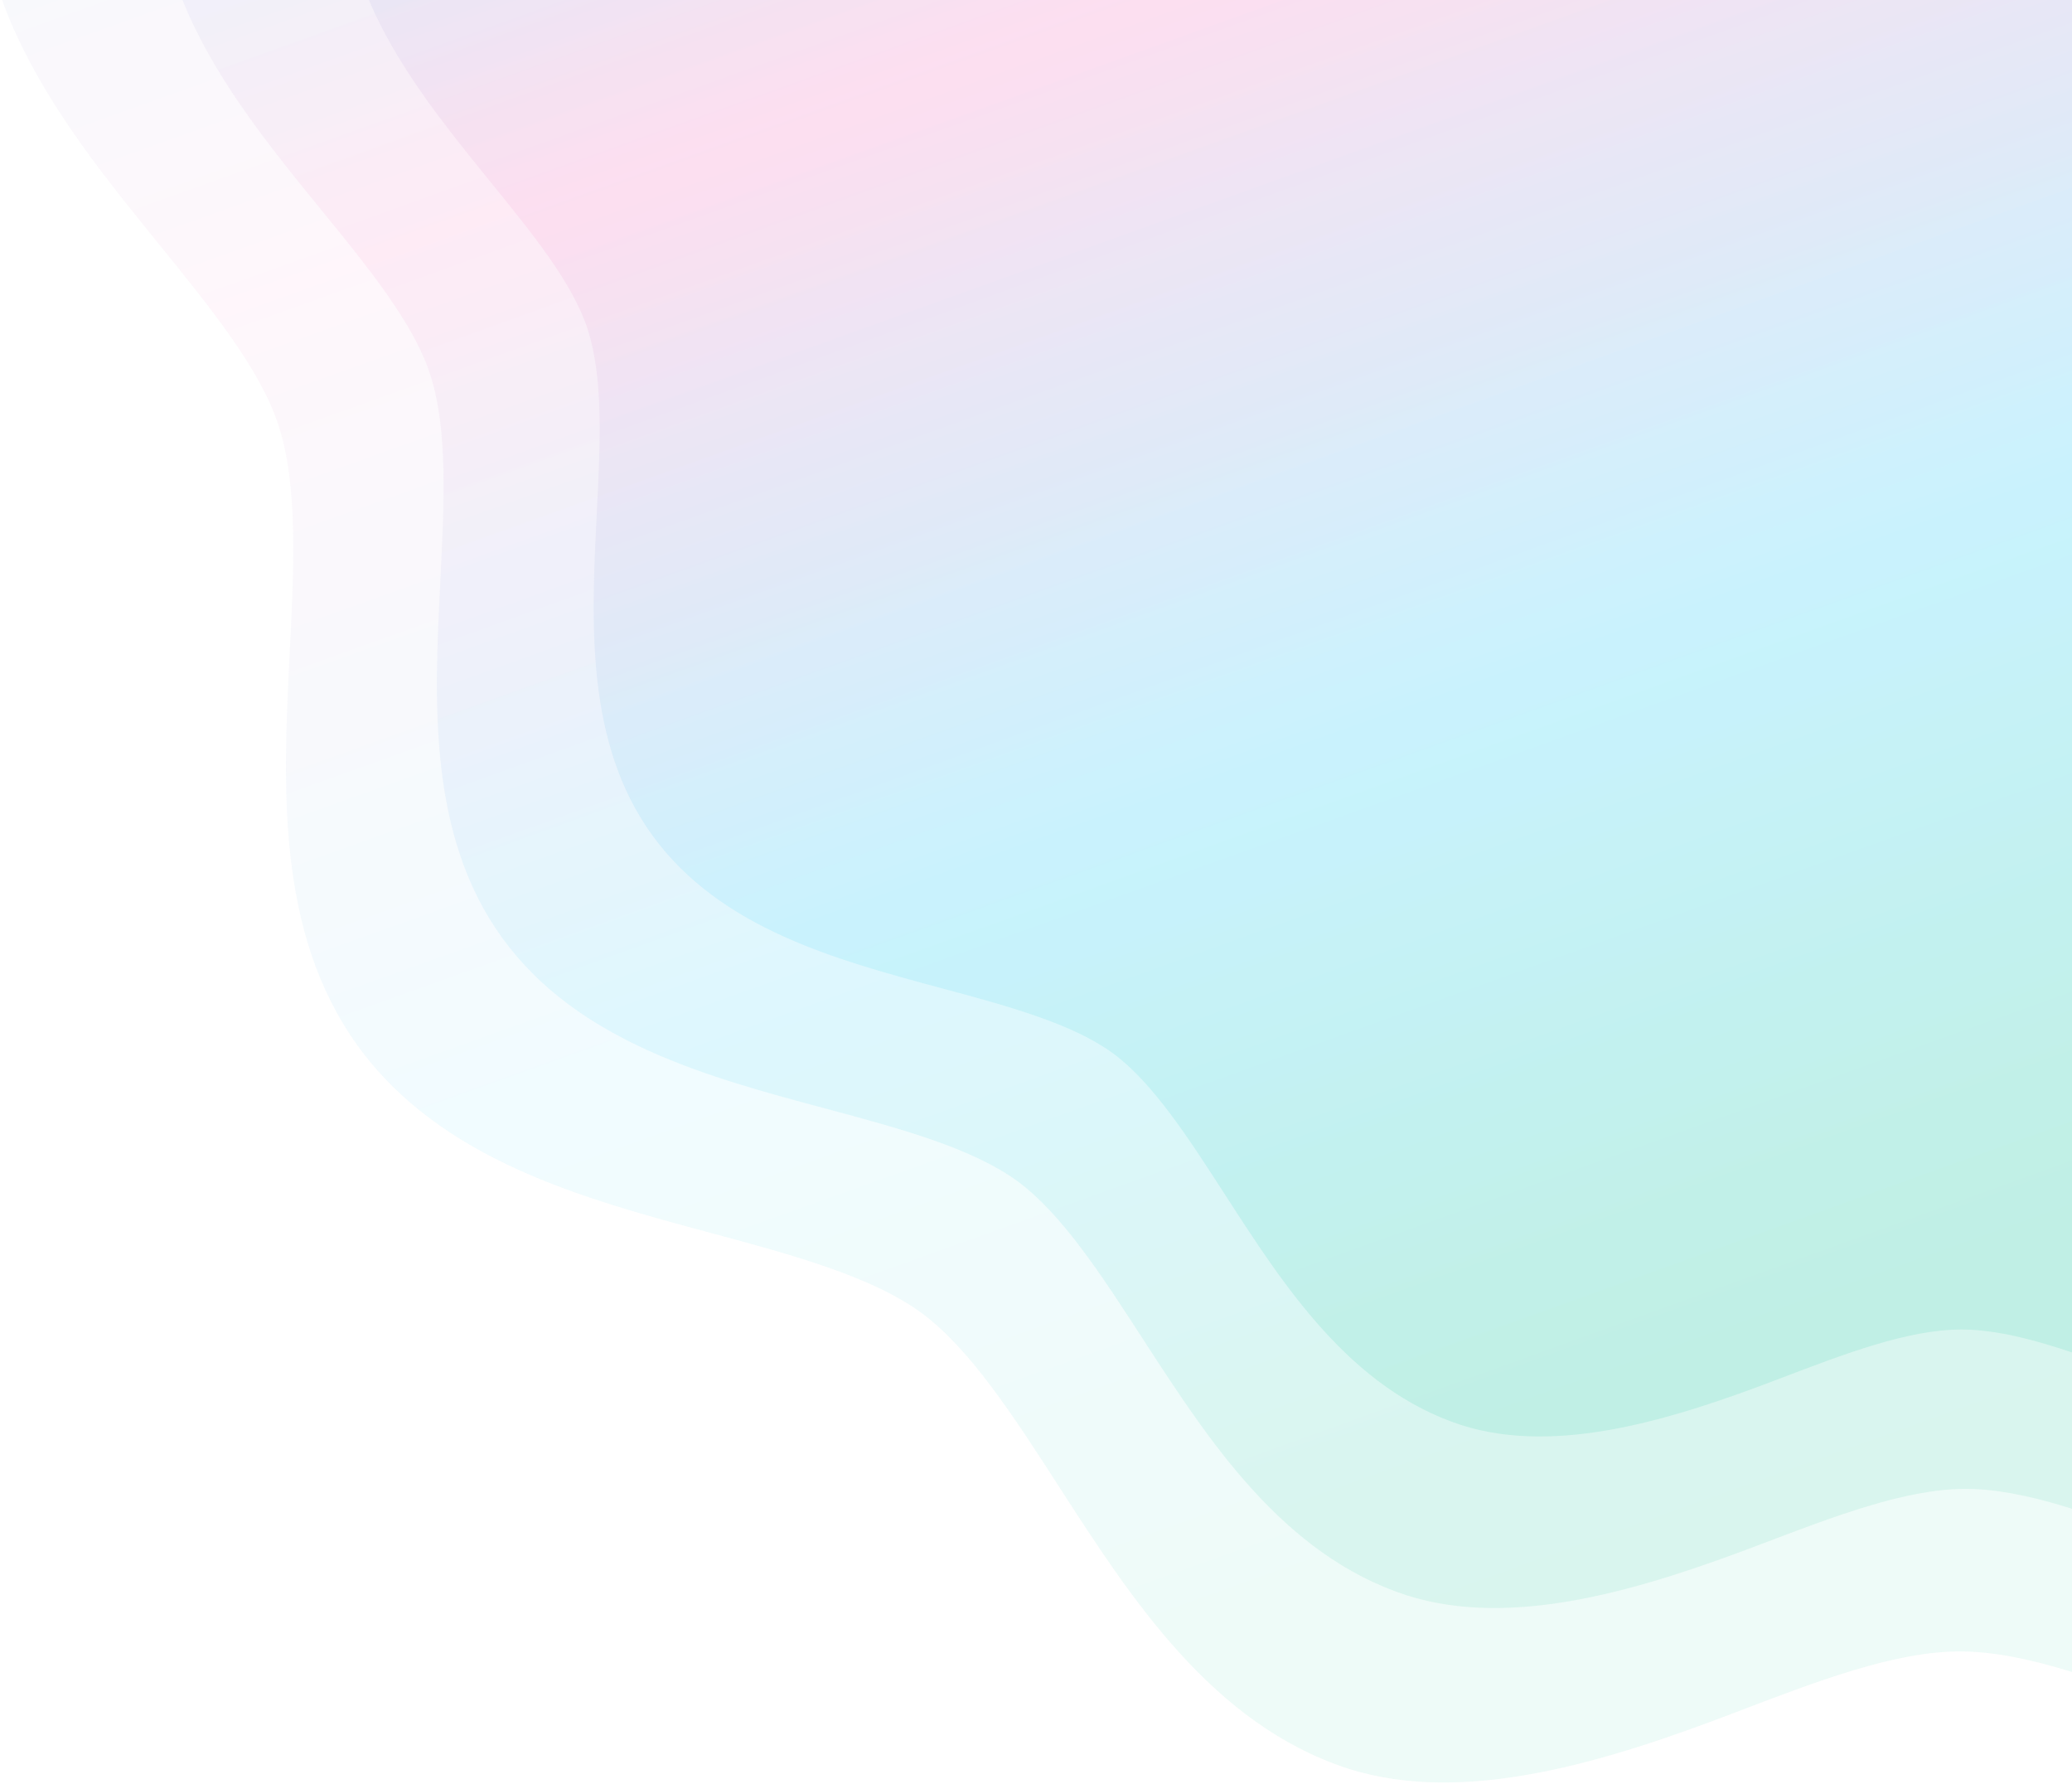 <svg width="712" height="613" xmlns="http://www.w3.org/2000/svg"><defs><linearGradient x1="21.173%" y1="11.498%" x2="49.351%" y2="90.23%" id="a"><stop stop-color="#14C39A" offset="0%"/><stop stop-color="#3BD2FA" offset="25.377%"/><stop stop-color="#F785C4" offset="49.824%"/><stop stop-color="#34D2FB" offset="76.845%"/><stop stop-color="#14C39A" offset="100%"/></linearGradient><linearGradient x1="21.173%" y1="11.846%" x2="49.351%" y2="89.866%" id="b"><stop stop-color="#14C39A" offset="0%"/><stop stop-color="#3BD2FA" offset="25.377%"/><stop stop-color="#F785C4" offset="49.824%"/><stop stop-color="#34D2FB" offset="76.845%"/><stop stop-color="#14C39A" offset="100%"/></linearGradient><linearGradient x1="21.173%" y1="11.594%" x2="49.351%" y2="90.13%" id="c"><stop stop-color="#14C39A" offset="0%"/><stop stop-color="#3BD2FA" offset="25.377%"/><stop stop-color="#F785C4" offset="49.824%"/><stop stop-color="#34D2FB" offset="76.845%"/><stop stop-color="#14C39A" offset="100%"/></linearGradient></defs><g fill="none" fill-rule="evenodd" opacity=".7"><path d="M1299.519 528.77c-18.075-22.258-35.104-43.286-41.336-62.526-6.7-20.76-5.298-48.804-3.784-78.458 2.203-44.85 4.785-95.665-23.395-134.66-28.47-39.307-77.798-52.58-121.316-64.29-28.336-7.62-55.114-14.905-72.254-27.352-16.806-12.313-31.72-35.442-47.502-59.933-24.62-38.168-52.467-81.453-99.078-96.67C850.23-8.194 801.17 7.315 757.585 24.12c-28.114 10.815-54.625 20.96-77.13 20.96-22.482 0-48.993-10.145-77.107-20.96C559.697 7.382 510.637-8.194 470.079 4.88c-46.611 15.217-74.547 58.435-99.144 96.67-15.738 24.424-30.652 47.553-47.458 59.866-17.206 12.58-43.962 19.799-72.299 27.419-43.45 11.71-92.734 25.05-121.248 64.38-28.203 38.838-25.621 89.72-23.395 134.57 1.58 29.743 2.916 57.765-3.718 78.458-6.232 19.173-23.261 40.268-41.336 62.525C32.677 564.278 0 604.57 0 654.714c0 50.078 32.588 90.346 61.414 125.922 18.075 22.257 35.104 43.285 41.314 62.547 6.723 20.738 5.32 48.783 3.807 78.436-2.226 44.85-4.808 95.665 23.395 134.66 28.447 39.33 77.797 52.58 121.315 64.29 28.336 7.62 55.092 14.906 72.232 27.352 16.806 12.313 31.72 35.442 47.525 59.956 24.619 38.168 52.466 81.43 99.077 96.67 40.469 13.006 89.618-2.592 133.269-19.262 28.114-10.749 54.625-20.939 77.107-20.939 22.505 0 49.016 10.146 77.13 20.939 31.653 12.201 64.464 24.715 97.609 24.715 12.532 0 24.53-1.832 35.57-5.453 46.635-15.24 74.548-58.435 99.168-96.67 15.715-24.425 30.629-47.553 47.502-59.888 17.14-12.582 43.918-19.8 72.321-27.42 43.451-11.71 92.712-24.96 121.249-64.29 28.18-38.838 25.598-89.743 23.395-134.66-1.514-29.72-2.917-57.765 3.784-78.436 6.232-19.195 23.261-40.29 41.336-62.547 28.804-35.442 61.481-75.71 61.481-125.922-.067-50.079-32.677-90.37-61.481-125.945" fill="url(#a)" opacity=".1" transform="translate(-7 -697)"/><path d="M1247.85 539.736c-16.508-20.235-32.06-39.353-37.753-56.845-6.12-18.874-4.838-44.372-3.456-71.331 2.013-40.776 4.37-86.975-21.367-122.428-26.001-35.736-71.052-47.804-110.797-58.45-25.88-6.928-50.336-13.551-65.99-24.867-15.349-11.195-28.97-32.222-43.384-54.49-22.484-34.7-47.917-74.053-90.487-87.888-37.102-11.885-81.909 2.214-121.714 17.492-25.677 9.833-49.89 19.057-70.443 19.057-20.533 0-44.745-9.224-70.422-19.057-39.866-15.217-84.673-29.377-121.714-17.492-42.57 13.835-68.084 53.127-90.548 87.889-14.374 22.206-27.995 43.233-43.343 54.428-15.715 11.438-40.152 18-66.031 24.928-39.684 10.646-84.694 22.775-110.736 58.532-25.758 35.31-23.4 81.57-21.367 122.346 1.443 27.04 2.663 52.518-3.395 71.33-5.692 17.432-21.245 36.61-37.752 56.846C90.844 572.02 61 608.65 61 654.24c0 45.529 29.763 82.14 56.09 114.483 16.507 20.235 32.06 39.353 37.732 56.866 6.14 18.854 4.858 44.35 3.476 71.31-2.033 40.776-4.391 86.976 21.367 122.428 25.981 35.757 71.052 47.804 110.797 58.45 25.88 6.928 50.316 13.551 65.97 24.868 15.348 11.194 28.97 32.222 43.404 54.509 22.484 34.7 47.917 74.033 90.487 87.889 36.96 11.824 81.848-2.357 121.714-17.513 25.677-9.772 49.89-19.037 70.422-19.037 20.554 0 44.766 9.224 70.443 19.037 28.909 11.093 58.875 22.47 89.146 22.47 11.445 0 22.403-1.666 32.487-4.957 42.59-13.856 68.084-53.128 90.568-87.89 14.353-22.205 27.974-43.233 43.384-54.447 15.654-11.439 40.11-18 66.051-24.929 39.684-10.646 84.674-22.693 110.736-58.45 25.738-35.31 23.38-81.591 21.367-122.427-1.382-27.021-2.663-52.518 3.456-71.311 5.692-17.452 21.245-36.63 37.752-56.866C1274.156 736.501 1304 699.891 1304 654.24c-.061-45.53-29.844-82.16-56.15-114.504" fill="url(#b)" opacity=".15" transform="translate(-7 -697)"/><path d="M1186.767 553.492c-14.768-18.162-28.681-35.322-33.774-51.023-5.474-16.94-4.328-39.826-3.091-64.024 1.8-36.598 3.91-78.065-19.115-109.886-23.261-32.076-63.564-42.908-99.12-52.463-23.152-6.219-45.032-12.163-59.036-22.32-13.731-10.048-25.916-28.922-38.811-48.908-20.115-31.146-42.867-66.467-80.951-78.886-33.192-10.667-73.276 1.988-108.887 15.7-22.97 8.827-44.631 17.106-63.018 17.106-18.37 0-40.03-8.28-63-17.105-35.666-13.658-75.75-26.368-108.887-15.7-38.084 12.418-60.91 47.685-81.006 78.885-12.858 19.932-25.044 38.805-38.775 48.853-14.059 10.266-35.92 16.156-59.072 22.375-35.501 9.555-75.768 20.442-99.065 52.536-23.044 31.693-20.934 73.215-19.115 109.813 1.291 24.271 2.382 47.139-3.037 64.024-5.093 15.646-19.006 32.86-33.774 51.023C151.699 582.468 125 615.346 125 656.266c0 40.866 26.626 73.726 50.178 102.757 14.768 18.162 28.682 35.322 33.756 51.04 5.492 16.923 4.347 39.808 3.11 64.007-1.819 36.598-3.929 78.065 19.115 109.886 23.243 32.094 63.564 42.908 99.12 52.463 23.152 6.218 45.013 12.163 59.017 22.32 13.731 10.048 25.917 28.921 38.83 48.925 20.115 31.146 42.867 66.45 80.95 78.887 33.065 10.613 73.222-2.116 108.887-15.72 22.97-8.77 44.632-17.086 63-17.086 18.388 0 40.049 8.279 63.02 17.087 25.861 9.956 52.67 20.168 79.75 20.168 10.24 0 20.042-1.495 29.063-4.45 38.102-12.436 60.909-47.685 81.024-78.886 12.84-19.93 25.025-38.804 38.811-48.87 14.004-10.267 35.884-16.157 59.09-22.375 35.502-9.555 75.75-20.369 99.066-52.463 23.025-31.693 20.915-73.233 19.115-109.886-1.237-24.253-2.383-47.139 3.091-64.007 5.093-15.664 19.006-32.878 33.774-51.04C1210.301 730.1 1237 697.24 1237 656.266c-.055-40.865-26.699-73.743-50.233-102.774" fill="url(#c)" opacity=".2" transform="translate(-7 -697)"/></g></svg>